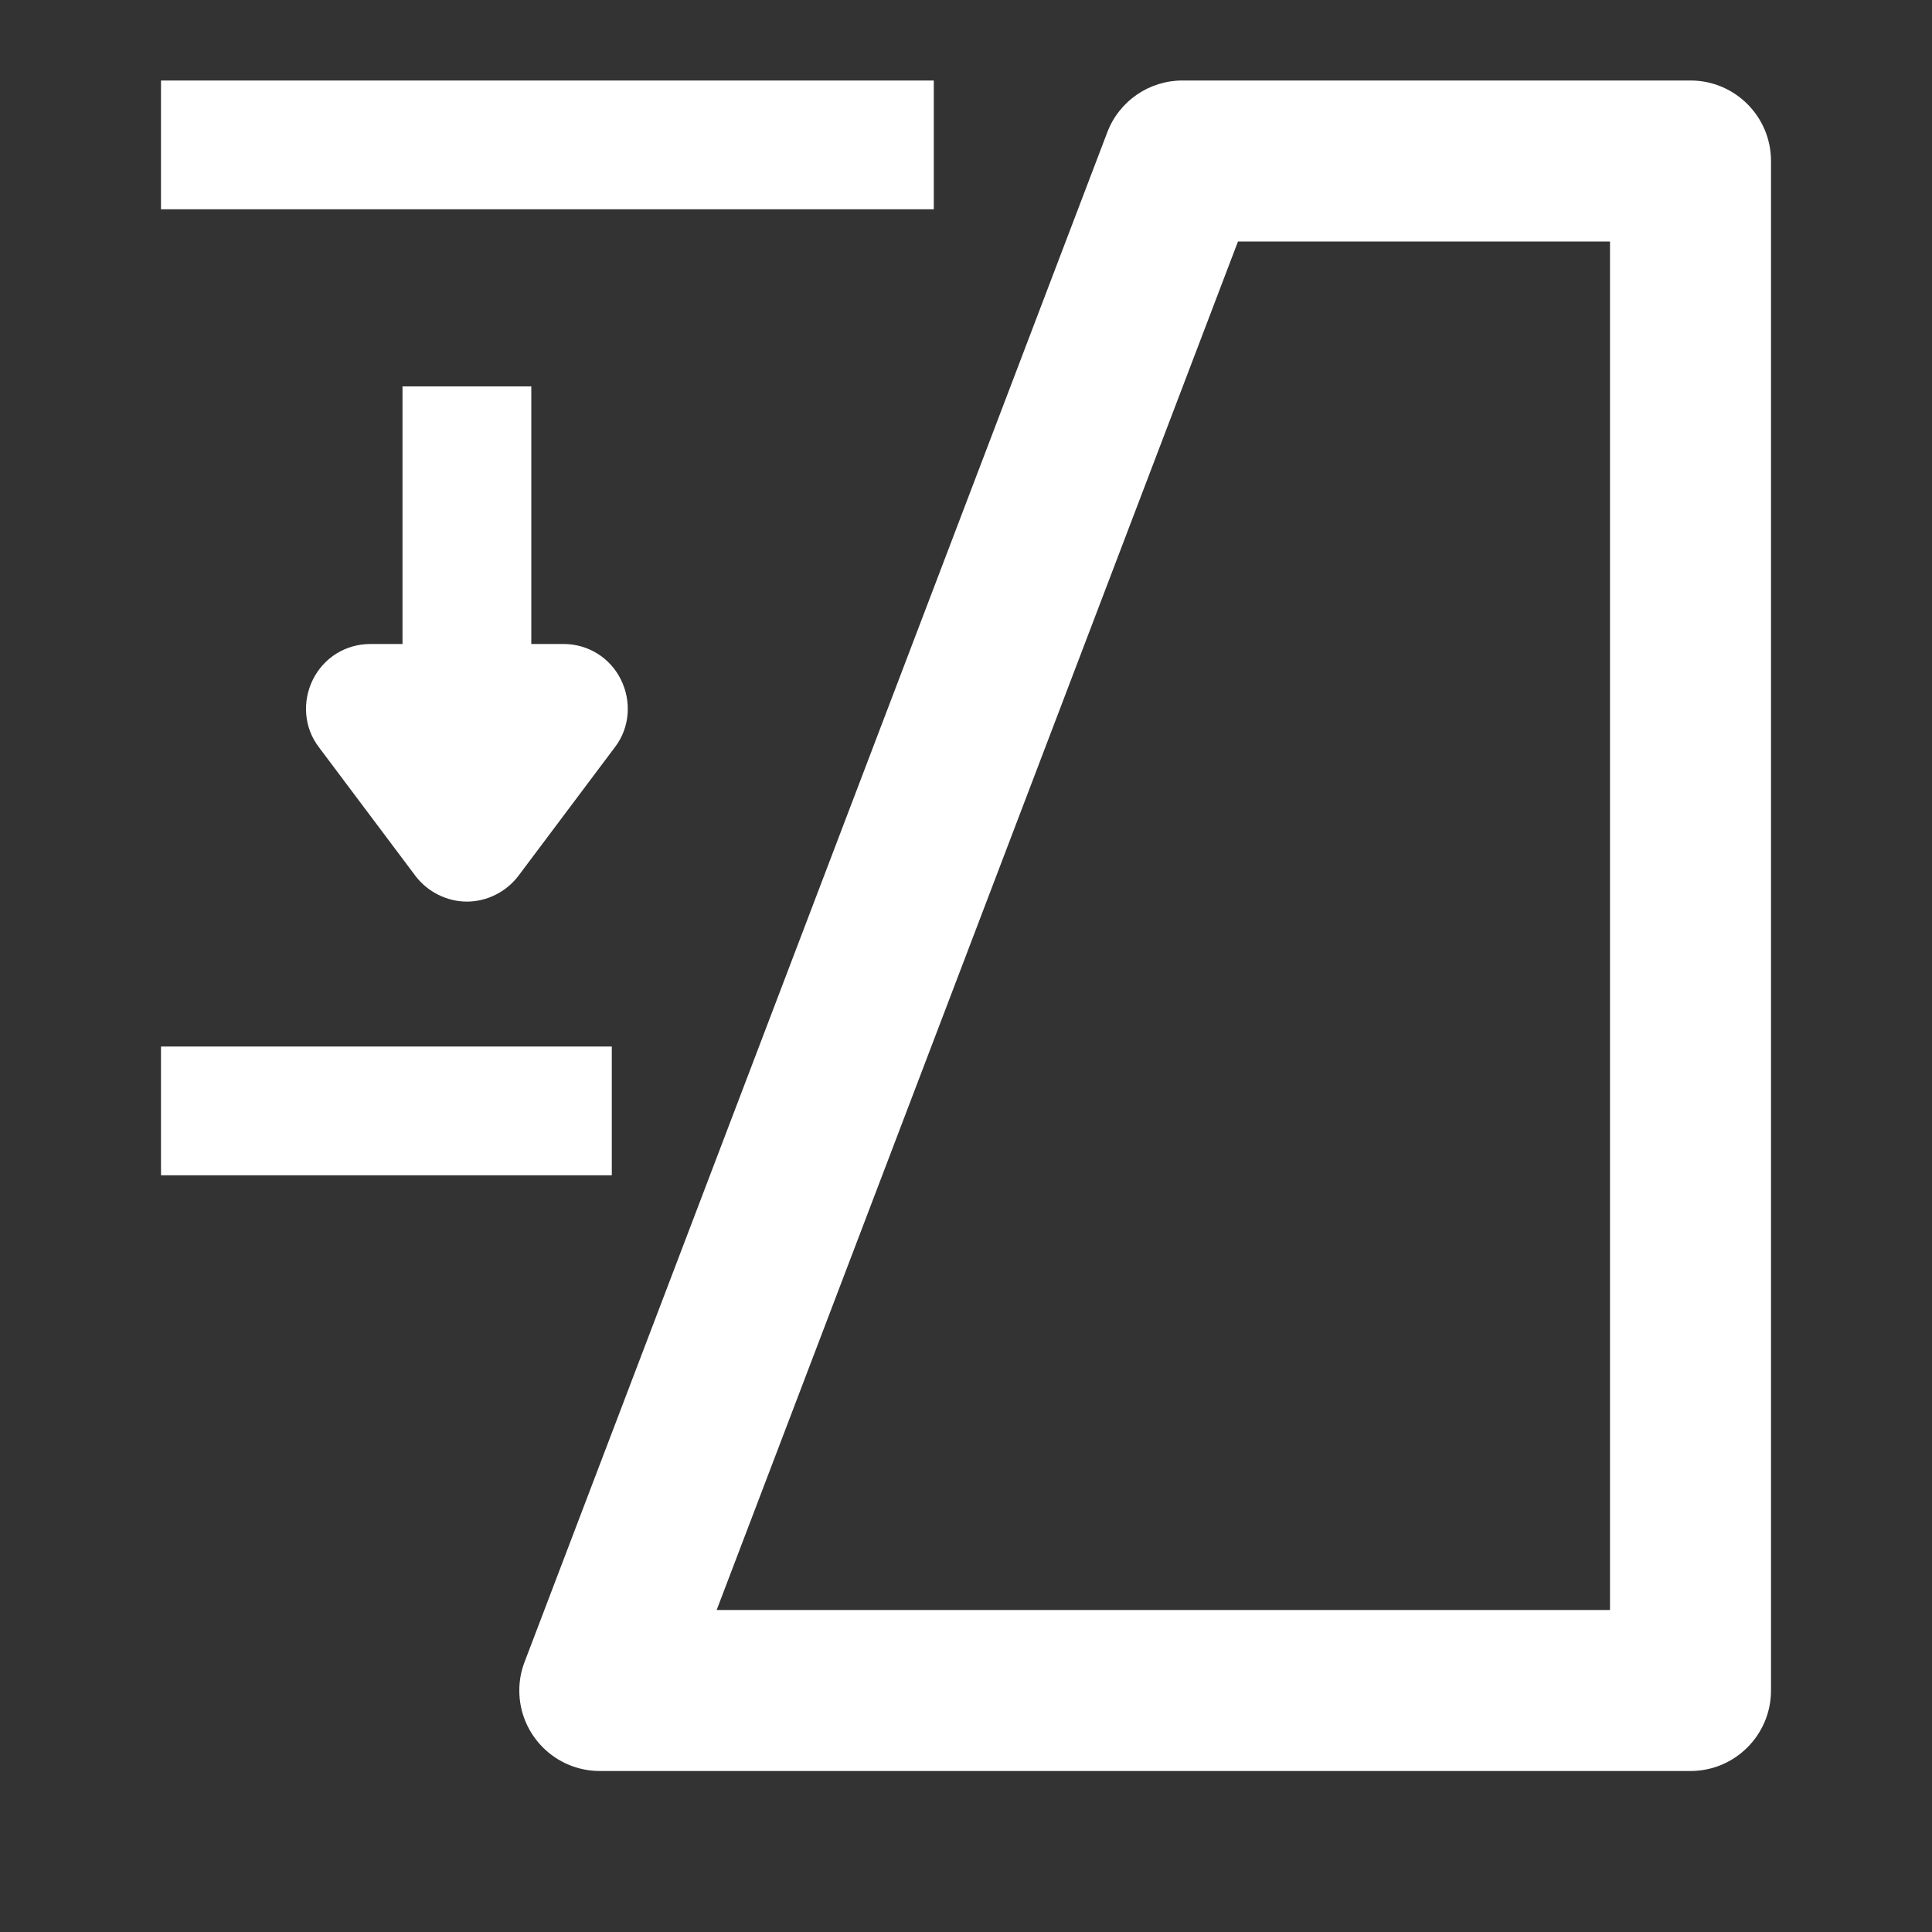 <?xml version="1.0" encoding="UTF-8"?><svg version="1.1" width="24px" height="24px" viewBox="0 0 24.0 24.0" xmlns="http://www.w3.org/2000/svg" xmlns:xlink="http://www.w3.org/1999/xlink"><rect x="0" y="0" width="24.0" height="24.0" fill="#333333" stroke="none"/><defs><clipPath id="i0"><path d="M1920,0 L1920,1080 L0,1080 L0,0 L1920,0 Z"></path></clipPath><clipPath id="i1"><path d="M2.799,0 L2.799,3.2 L3.199,3.2 C3.501,3.199 3.777,3.369 3.911,3.64 C4.047,3.912 4.023,4.24 3.839,4.48 L2.639,6.08 C2.487,6.28 2.247,6.4 1.999,6.4 C1.751,6.4 1.511,6.28 1.359,6.08 L0.159,4.48 C-0.025,4.24 -0.049,3.912 0.087,3.64 C0.223,3.368 0.495,3.2 0.799,3.2 L1.199,3.2 L1.199,0 L2.799,0 Z"></path></clipPath><clipPath id="i2"><path d="M5.6,0 L5.6,1.6 L0,1.6 L0,0 L5.6,0 Z"></path></clipPath><clipPath id="i3"><path d="M15,0 C15.552,-1.01453063e-16 16,0.448 16,1 L16,20 C16,20.552 15.552,21 15,21 L1.451,21 C0.899,21 0.451,20.552 0.451,20 C0.451,19.878 0.473,19.758 0.517,19.644 L7.755,0.644 C7.902,0.256 8.274,7.42356974e-16 8.689,0 L15,0 Z"></path></clipPath><clipPath id="i4"><path d="M9.6,0 L9.6,1.6 L0,1.6 L0,0 L9.6,0 Z"></path></clipPath></defs><g transform="translate(-258.0 -289.0)"><g clip-path="url(#i0)"><g transform="translate(258.0 289.0)"><g transform="translate(3.801 4.8)"><g clip-path="url(#i1)"><polygon points="-1.38777878e-17,0 3.997,0 3.997,6.4 -1.38777878e-17,6.4 -1.38777878e-17,0" stroke="none" fill="#FFFFFF"></polygon></g></g><g transform="translate(2 13)"><g clip-path="url(#i2)"><polygon points="0,0 5.6,0 5.6,1.6 0,1.6 0,0" stroke="none" fill="#FFFFFF"></polygon></g></g><g transform="translate(6.0 1.0)"><g clip-path="url(#i3)"><path d="M8.689,0 L15,0 C15.552,-1.01453063e-16 16,0.448 16,1 L16,20 C16,20.552 15.552,21 15,21 L1.451,21 C0.899,21 0.451,20.552 0.451,20 C0.451,19.878 0.473,19.758 0.517,19.644 L7.755,0.644 C7.902,0.256 8.274,7.42356974e-16 8.689,0 Z" stroke="#FFFFFF" stroke-width="4" fill="none" stroke-miterlimit="5"></path></g></g><g transform="translate(2 1)"><g clip-path="url(#i4)"><polygon points="0,0 9.6,0 9.6,1.6 0,1.6 0,0" stroke="none" fill="#FFFFFF"></polygon></g></g></g></g></g></svg>